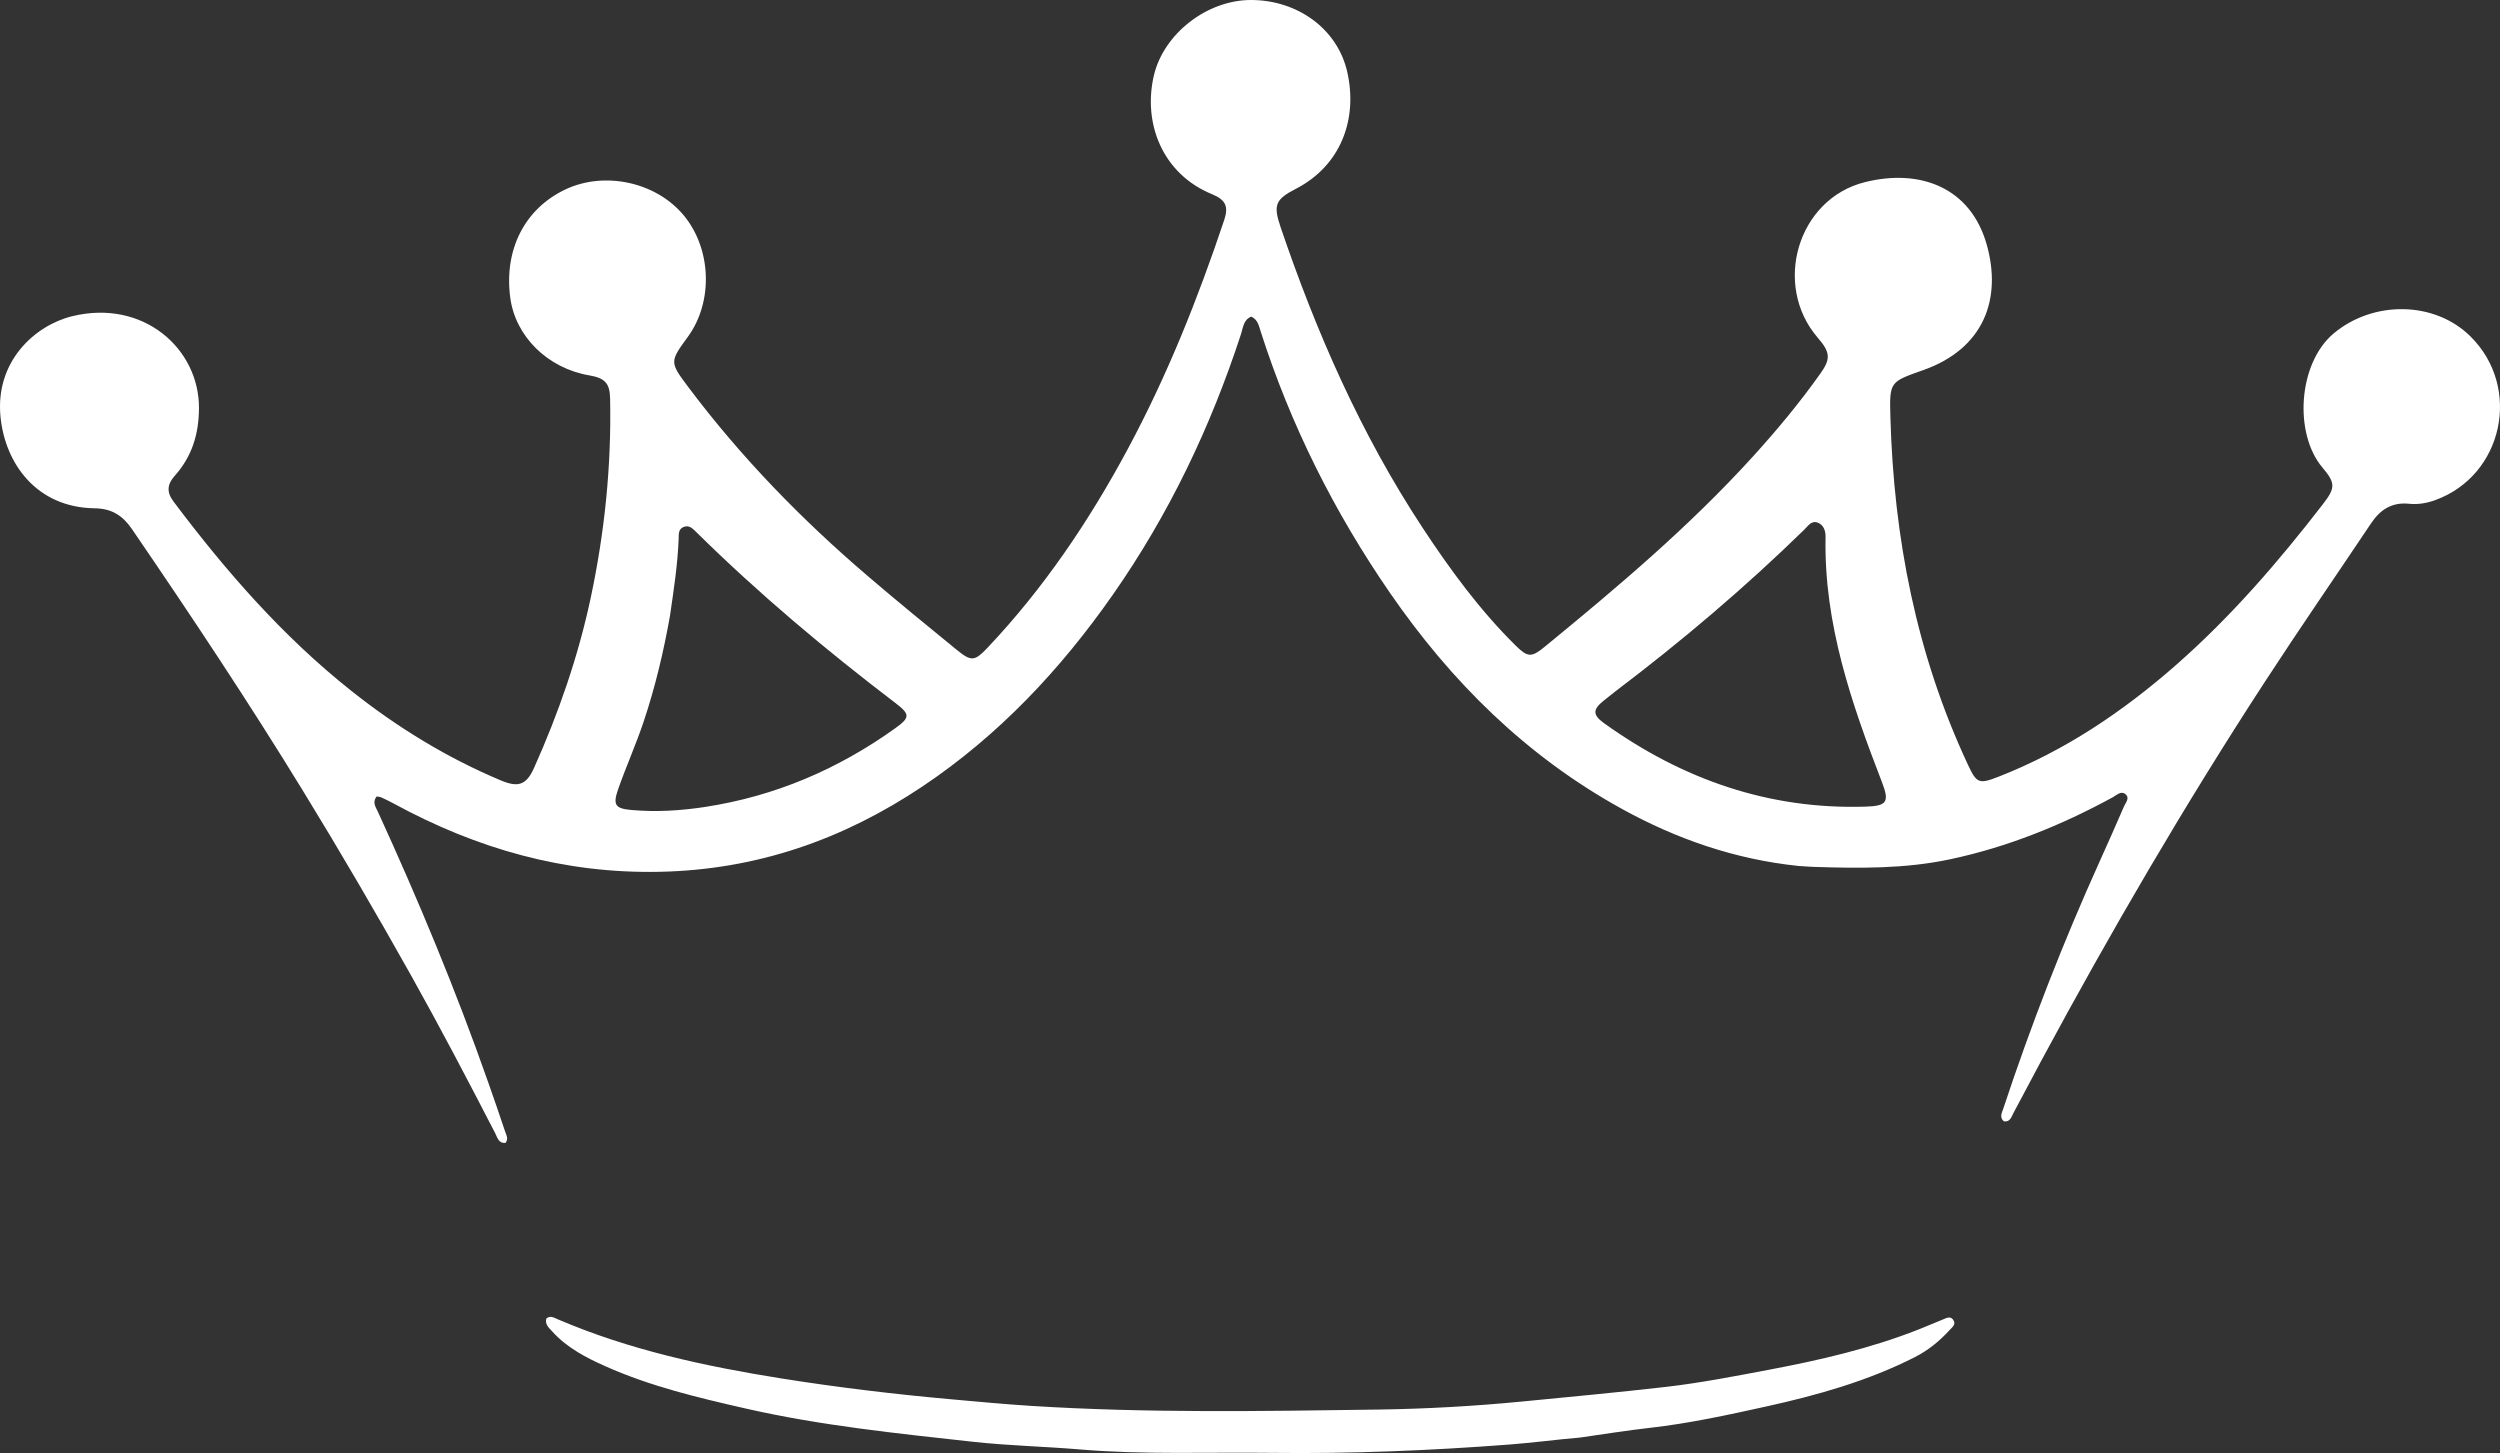 <svg width="1650" height="959"
  xmlns="http://www.w3.org/2000/svg"
  xmlns:xlink="http://www.w3.org/1999/xlink" xml:space="preserve" overflow="hidden">
  <rect width="100%" height="100%" fill="#333333" stroke="none"/>
  <defs>
    <clipPath id="clip0">
      <rect x="1375" y="758" width="1650" height="959"/>
    </clipPath>
  </defs>
  <g clip-path="url(#clip0)" transform="translate(-1375 -758)">
    <path d="M1737.61 1627.22C1739.62 1626.81 1741.46 1628.02 1743.31 1628.81 1790.44 1648.97 1840.02 1659.69 1890.42 1667.73 1928.11 1673.74 1965.99 1678.26 2003.96 1681.64 2021.23 1683.19 2038.57 1684.82 2055.93 1685.91 2131.99 1690.7 2208.09 1689.38 2284.16 1688.32 2316.12 1687.87 2348.15 1686.07 2380.1 1682.96 2411.44 1679.91 2442.82 1676.98 2474.09 1673.4 2497.12 1670.76 2519.96 1666.3 2542.75 1661.99 2576.19 1655.67 2609.32 1648.01 2641.11 1635.52 2646.52 1633.4 2651.83 1631.04 2657.23 1628.89 2659.48 1628 2662.15 1626.38 2664.05 1628.97 2666.32 1632.05 2663.4 1634.03 2661.62 1635.97 2655.03 1643.16 2647.58 1649.25 2638.82 1653.7 2607.73 1669.5 2574.44 1678.83 2540.63 1686.3 2515.27 1691.89 2489.87 1697.45 2463.99 1700.37 2448.9 1702.07 2433.89 1704.49 2418.12 1706.75 2401.99 1708.14 2386.67 1710.21 2371.23 1711.39 2319.06 1715.37 2266.82 1717.53 2214.55 1716.89 2172.25 1716.37 2129.89 1718.19 2087.62 1714.62 2064.21 1712.65 2040.65 1712.16 2017.31 1709.59 1967.09 1704.04 1916.83 1698.93 1867.37 1687.67 1835.74 1680.47 1804.34 1673.01 1774.64 1659.77 1761.75 1654.03 1749.17 1647.51 1739.48 1636.76 1737.32 1634.36 1734.53 1632.15 1735.56 1628.26 1736.26 1627.68 1736.95 1627.36 1737.61 1627.22ZM1828.64 1105.38C1827.84 1105.32 1826.98 1105.46 1826.03 1105.87 1822.57 1107.36 1823.01 1110.82 1822.9 1113.8 1822.26 1130.38 1819.76 1146.75 1817.17 1164.54 1812.96 1188.22 1807.43 1211.53 1799.77 1234.39 1794.76 1249.34 1788.31 1263.7 1783.09 1278.54 1779.24 1289.49 1781.04 1291.69 1792.23 1292.64 1808.31 1294.01 1824.17 1293.05 1840.12 1290.62 1886.42 1283.55 1928.17 1265.71 1966.06 1238.5 1975.69 1231.59 1975.67 1229.37 1966.09 1222.07 1920.08 1187.02 1875.83 1149.92 1834.63 1109.26 1832.84 1107.5 1831.03 1105.55 1828.64 1105.38ZM2571.84 1102.68C2569.33 1103.24 2567.57 1105.88 2565.71 1107.68 2526.85 1145.59 2485.57 1180.66 2441.36 1214.15 2438.76 1216.21 2436.15 1218.26 2433.56 1220.33 2425.95 1226.4 2426.06 1229.88 2434.12 1235.64 2485.62 1272.45 2542.46 1292.41 2606.36 1290.38 2620.23 1289.94 2622.18 1287.41 2617.19 1274.48 2597 1222.26 2578.71 1169.61 2579.87 1112.48 2579.95 1108.42 2578.66 1104.39 2574.62 1102.91 2573.59 1102.53 2572.67 1102.49 2571.84 1102.68ZM2200.75 758C2231.46 758.059 2257.74 777.12 2264.17 805.41 2271.25 836.549 2260.08 867.293 2230.18 882.664 2216.63 889.634 2215.28 893.441 2220.18 907.881 2243.82 977.52 2273.23 1044.48 2313.77 1106.12 2332.03 1133.88 2351.63 1160.69 2375.41 1184.15 2383.29 1191.91 2385.8 1191.99 2394.35 1184.99 2442.57 1145.54 2490.13 1105.36 2532.11 1059.11 2547.93 1041.69 2562.95 1023.59 2576.57 1004.39 2583.44 994.716 2582.93 990.423 2574.74 980.928 2544.75 946.191 2561.35 889.279 2605.89 878.202 2642.36 869.131 2675.48 881.779 2686.16 919.158 2696.47 955.262 2684.33 988.129 2644.46 1002.23 2622.27 1010.08 2622.01 1009.8 2622.65 1033.02 2624.86 1112.88 2639.78 1189.94 2673.83 1262.71 2679.63 1275.13 2681.14 1275.68 2694.29 1270.53 2737.86 1253.44 2776.03 1227.73 2811.02 1197.04 2847.38 1165.14 2878.83 1128.74 2908.28 1090.54 2916.35 1080.08 2916.53 1076.85 2907.85 1066.62 2888.85 1044.22 2891.65 997.834 2915.25 978.049 2941.23 956.281 2981.69 956.512 3005.46 979.984 3039.68 1013.77 3027.11 1071.92 2982.11 1088.13 2976.52 1090.15 2970.79 1091.08 2964.98 1090.48 2953.69 1089.31 2945.95 1094.36 2939.93 1103.36 2916.7 1138.08 2892.96 1172.46 2870.16 1207.46 2817.11 1288.85 2768.2 1372.7 2722.16 1458.23 2716 1469.68 2710.02 1481.22 2703.84 1492.65 2702.49 1495.14 2701.76 1498.66 2697.55 1498.09 2694.47 1495.41 2696.25 1492.45 2697.16 1489.72 2715.51 1434.28 2736.66 1379.93 2760.7 1326.7 2766.16 1314.6 2771.57 1302.48 2776.82 1290.28 2777.92 1287.72 2780.95 1284.61 2777.7 1282.07 2774.78 1279.79 2772.01 1282.81 2769.45 1284.2 2735.5 1302.69 2700.02 1317.07 2662.05 1325.13 2632.23 1331.47 2602.13 1331.13 2571.95 1330.14 2568.91 1330.03 2565.87 1329.76 2562.07 1329.54 2519.95 1325.15 2481.52 1311.76 2445.28 1291.77 2382.39 1257.08 2332.82 1207.99 2292.39 1149.32 2255.59 1095.93 2226.77 1038.49 2207.01 976.63 2205.87 973.051 2205.19 969.007 2200.85 966.961 2195.66 969.005 2195.45 974.233 2194.08 978.436 2174.06 1039.84 2146.49 1097.57 2109.45 1150.55 2074.93 1199.93 2034.09 1243.41 1983.81 1277.07 1931.46 1312.11 1874.33 1332.09 1810.34 1333.39 1747.22 1334.68 1689.57 1318.14 1634.88 1288.36 1632.21 1286.9 1629.48 1285.57 1626.71 1284.31 1625.77 1283.88 1624.64 1283.85 1623.59 1283.64 1620.52 1287.54 1623 1290.69 1624.42 1293.79 1651.15 1352.13 1675.78 1411.33 1697.06 1471.89 1700.91 1482.84 1704.72 1493.81 1708.38 1504.82 1709.11 1507.03 1710.76 1509.37 1708.73 1512.28 1704.08 1512.86 1703.29 1508.78 1701.8 1505.87 1683.79 1470.97 1665.57 1436.18 1646.37 1401.9 1623.39 1360.87 1599.66 1320.28 1575.1 1280.17 1539.11 1221.41 1500.98 1164.07 1462.09 1107.2 1455.97 1098.25 1448.75 1093.62 1437.45 1093.47 1399.35 1092.96 1378.46 1064.26 1375.34 1033.18 1371.67 996.542 1398.05 972.735 1422.58 966.716 1469.48 955.209 1506.43 988.031 1506.32 1027.24 1506.27 1044.57 1501.67 1059.34 1490.29 1072.08 1485.27 1077.71 1484.87 1082.84 1489.55 1089.06 1524.09 1135 1561.65 1178.09 1606.88 1213.97 1637.17 1238.01 1669.86 1258.08 1705.58 1273.09 1717.08 1277.92 1722.43 1276.07 1727.46 1264.84 1743.68 1228.65 1756.63 1191.27 1764.88 1152.54 1774.1 1109.24 1778.61 1065.3 1777.67 1020.93 1777.45 1011 1774.33 1007.51 1763.86 1005.73 1736.58 1001.08 1715.26 980.19 1711.8 954.699 1707.48 922.909 1721.24 895.781 1748.15 883.045 1774.02 870.794 1807.82 878.116 1826.09 899.925 1844.62 922.049 1845.89 957.123 1829 980.286 1816.91 996.863 1816.84 996.916 1829.62 1013.92 1864.2 1059.92 1904.09 1100.91 1947.78 1138.24 1967.13 1154.78 1986.84 1170.92 2006.58 1187 2016.07 1194.73 2018.3 1194.46 2026.73 1185.55 2063.88 1146.27 2093.83 1101.85 2119.32 1054.38 2145.31 1006.01 2165.6 955.187 2182.99 903.176 2185.91 894.425 2184.07 889.914 2174.99 886.197 2141.91 872.658 2129.22 839.006 2136.57 807.767 2143.07 780.145 2171.76 757.945 2200.75 758Z" fill="#FFFFFF" fill-rule="evenodd"/>
  </g>
</svg>